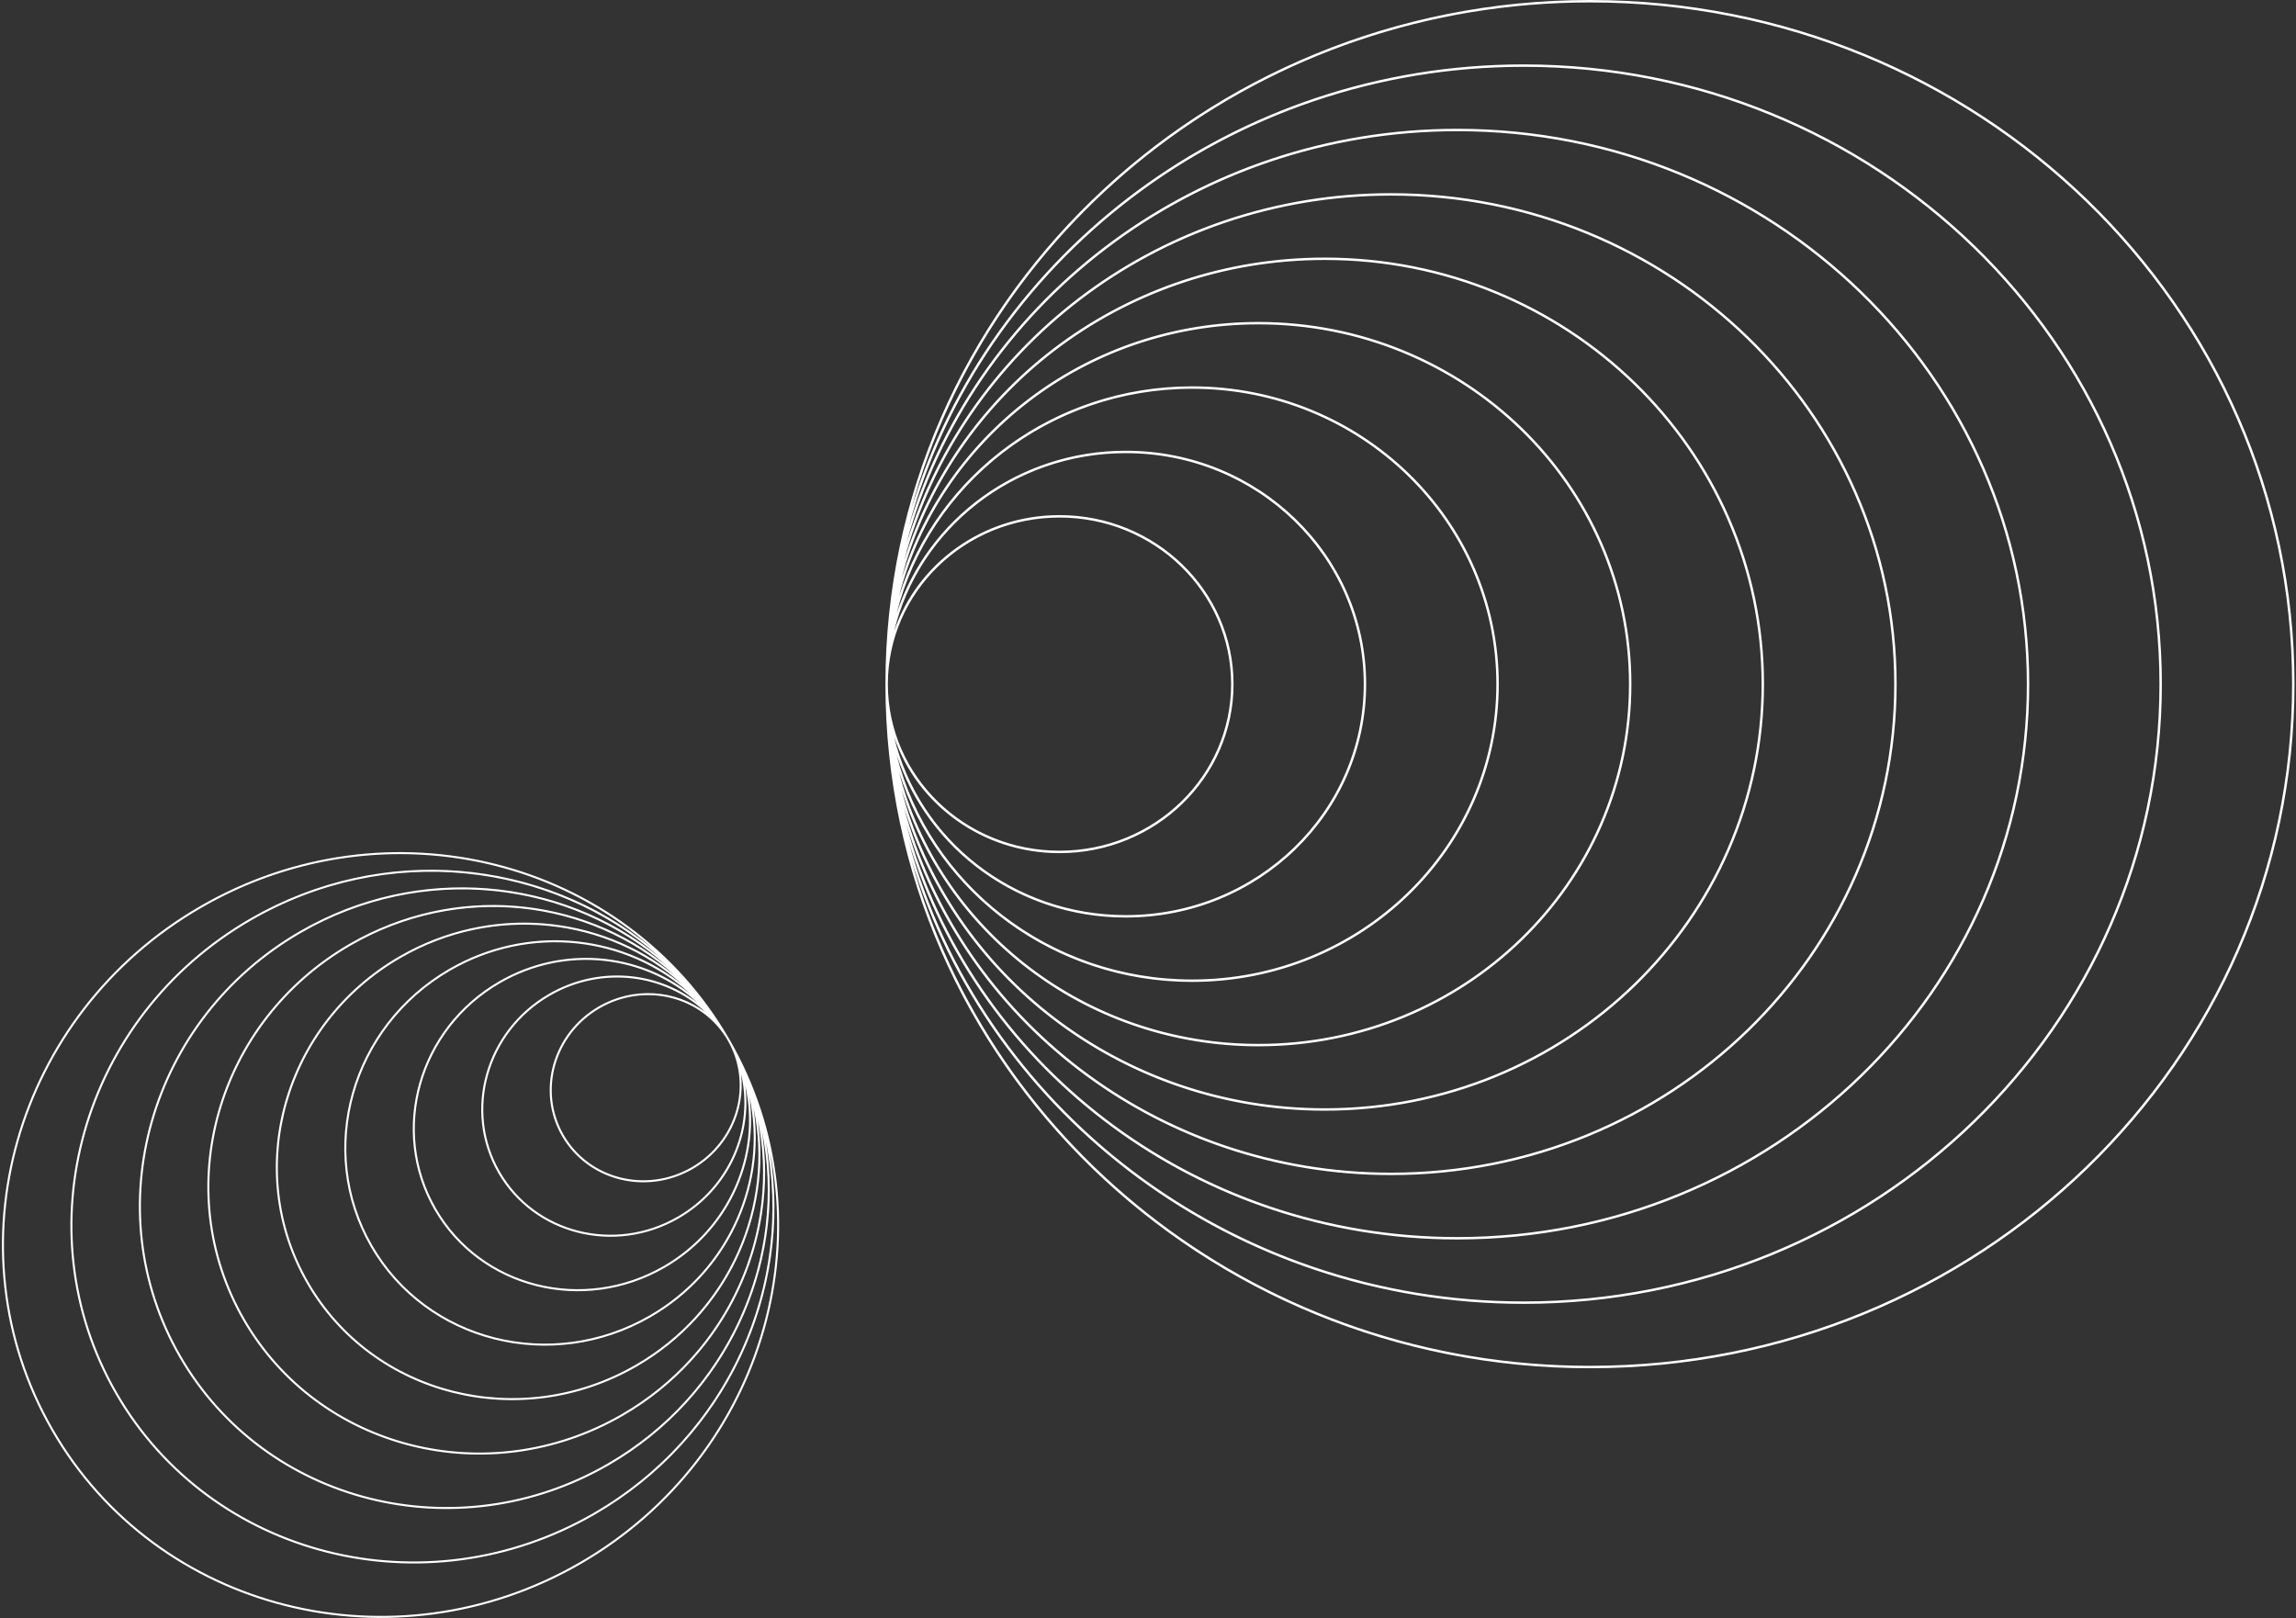 <svg xmlns="http://www.w3.org/2000/svg" width="1128" height="795" fill="none" viewBox="0 0 1128 795"><rect x="0" y="0" width="1128" height="795" fill="#333333" stroke="none"/><g style="mix-blend-mode:overlay"><path fill="#fff" fill-rule="evenodd" d="M284.728 767.677C193.223 820.507 77.499 791.276 26.227 702.47C-25.044 613.665 7.502 498.829 99.007 445.999C172.415 403.617 261.409 414.047 320.21 465.68C266.678 421.75 188.074 413.714 122.965 451.305C39.661 499.4 9.994 603.973 56.703 684.875C103.412 765.777 208.808 792.372 292.112 744.276C357.219 706.687 389.562 634.598 378.287 566.275C393.598 643.013 358.134 725.296 284.728 767.677ZM285.228 768.543C193.269 821.635 76.923 792.278 25.361 702.97C-26.2 613.663 6.548 498.225 98.507 445.133C190.466 392.04 306.813 421.398 358.374 510.705C409.936 600.012 377.187 715.45 285.228 768.543ZM291.612 743.41C208.762 791.244 103.988 764.775 57.569 684.375C11.15 603.975 40.615 500.004 123.465 452.171C190.005 413.754 270.688 423.264 323.923 470.15C275.958 430.966 205.665 423.85 147.423 457.476C72.774 500.574 46.19 594.283 88.046 666.779C129.902 739.276 224.348 763.107 298.997 720.009C357.241 686.381 386.225 621.943 376.269 560.811C390.26 630.358 358.155 704.992 291.612 743.41ZM245.755 483.028C278.055 464.38 317.314 469.38 342.701 492.711C322.582 477.082 293.713 474.478 269.713 488.334C238.339 506.448 227.166 545.833 244.757 576.302C262.349 606.772 302.044 616.788 333.418 598.674C357.417 584.818 369.596 558.516 366.122 533.278C373.632 566.929 358.332 603.427 326.034 622.075C286.459 644.923 236.436 632.27 214.281 593.897C192.126 555.525 206.18 505.877 245.755 483.028ZM346.473 497.253C326.663 478.611 295.674 474.5 270.213 489.2C239.293 507.052 228.322 545.835 245.623 575.802C262.925 605.77 301.998 615.66 332.918 597.808C358.379 583.108 370.313 554.216 364.074 527.74C366.278 545.803 357.463 564.499 340.302 574.407C317.583 587.524 288.838 580.271 276.1 558.207C263.361 536.143 271.452 507.623 294.171 494.506C311.332 484.598 331.931 486.312 346.473 497.253ZM221.297 476.856C260.445 454.254 307.988 460.155 338.948 488.193C313.256 467.857 276.103 464.352 245.255 482.162C205.226 505.273 190.971 555.523 213.415 594.397C235.86 633.272 286.504 646.052 326.534 622.941C357.381 605.131 372.922 571.206 368.158 538.789C376.957 579.619 358.295 623.74 319.15 646.341C270.92 674.187 209.947 658.771 182.939 611.992C155.932 565.214 173.067 504.702 221.297 476.856ZM335.182 483.67C298.651 450.93 242.83 444.132 196.839 470.685C139.954 503.527 119.736 574.904 151.597 630.088C183.457 685.272 255.38 703.451 312.265 670.608C358.257 644.055 380.28 592.313 370.19 544.305C376.245 583.899 357.342 625.445 319.65 647.207C270.965 675.315 209.37 659.773 182.073 612.492C154.776 565.212 172.113 504.098 220.797 475.99C258.489 454.228 303.92 458.631 335.182 483.67ZM172.381 464.513C225.222 434.006 289.331 441.708 331.43 479.163C294.6 449.409 240.882 444.102 196.339 469.819C139 502.923 118.58 574.902 150.731 630.588C182.881 686.274 255.426 704.579 312.765 671.474C357.308 645.758 379.571 596.581 372.218 549.808C383.607 604.996 358.223 664.368 305.381 694.876C239.841 732.715 156.967 711.773 120.254 648.184C83.541 584.595 106.841 502.353 172.381 464.513ZM327.69 474.667C280.023 432.487 207.619 423.876 147.923 458.342C73.728 501.178 47.346 594.285 88.912 666.279C130.478 738.274 224.302 761.979 298.497 719.143C358.192 684.677 386.937 617.67 374.242 555.299C382.901 609.256 357.278 666.068 305.881 695.742C239.887 733.844 156.391 712.775 119.388 648.684C82.385 584.593 105.887 501.749 171.881 463.647C223.279 433.973 285.292 440.189 327.69 474.667ZM339.802 573.541C317.537 586.396 289.415 579.269 276.966 557.707C264.517 536.145 272.406 508.227 294.671 495.372C316.936 482.517 345.058 489.644 357.507 511.206C369.956 532.768 362.067 560.686 339.802 573.541Z" clip-rule="evenodd"/></g><g style="mix-blend-mode:overlay"><path fill="#fff" fill-rule="evenodd" d="M618.247 159.39C718.822 159.39 800.294 238.563 800.294 336.153C800.294 433.744 718.822 512.916 618.247 512.916C533.038 512.916 461.541 456.088 441.683 379.377C460.667 439.089 517.951 482.477 585.67 482.477C668.883 482.477 736.34 416.965 736.34 336.152C736.34 255.339 668.883 189.827 585.67 189.827C517.954 189.827 460.672 233.211 441.685 292.92C461.546 216.214 533.041 159.39 618.247 159.39ZM585.67 481.277C515.401 481.277 456.496 434.211 440.492 370.817C455.623 417.213 500.315 450.838 553.094 450.838C618.315 450.838 671.186 399.491 671.186 336.151C671.186 272.811 618.315 221.464 553.094 221.464C500.317 221.464 455.627 255.087 440.494 301.479C456.501 238.09 515.404 191.027 585.67 191.027C668.254 191.027 735.14 256.035 735.14 336.152C735.14 416.27 668.254 481.277 585.67 481.277ZM436.202 336.192C436.202 336.178 436.202 336.165 436.202 336.151C436.202 336.148 436.202 336.145 436.202 336.143C436.207 290.975 473.921 254.302 520.517 254.302C567.116 254.302 604.832 290.98 604.832 336.151C604.832 381.323 567.116 418.001 520.517 418.001C473.931 418.001 436.224 381.344 436.202 336.192ZM439.305 310.066C450.568 276.978 482.671 253.102 520.517 253.102C567.746 253.102 606.032 290.284 606.032 336.151C606.032 382.018 567.746 419.201 520.517 419.201C482.671 419.201 450.568 395.325 439.305 362.237C451.442 412.322 497.758 449.638 553.094 449.638C617.685 449.638 669.986 398.796 669.986 336.151C669.986 273.507 617.685 222.664 553.094 222.664C497.758 222.664 451.442 259.981 439.305 310.066ZM442.879 284.369C465.713 211.34 535.589 158.19 618.247 158.19C719.451 158.19 801.494 237.867 801.494 336.153C801.494 434.439 719.451 514.116 618.247 514.116C535.592 514.116 465.719 460.97 442.881 387.946C466.594 477.968 550.68 544.553 650.824 544.553C769.391 544.553 865.448 451.216 865.448 336.152C865.448 221.089 769.391 127.752 650.824 127.752C550.676 127.752 466.587 194.342 442.879 284.369ZM435 336.153L435 336.124L435 336.118L435 336.107C435.025 150.476 589.984 0 781.133 0C972.297 0 1127.27 150.501 1127.27 336.152C1127.27 521.804 972.297 672.304 781.133 672.304C589.984 672.304 435.025 521.828 435 336.197L435 336.194L435 336.193L435 336.153ZM650.824 126.552C553.228 126.552 470.762 189.464 444.079 275.808C471.638 172.465 568.316 96.114 683.402 96.114C819.961 96.114 930.603 203.615 930.603 336.152C930.603 468.689 819.961 576.19 683.402 576.19C568.317 576.19 471.638 499.839 444.079 396.497C470.762 482.841 553.228 545.753 650.824 545.753C770.02 545.753 866.648 451.911 866.648 336.152C866.648 220.393 770.02 126.552 650.824 126.552ZM995.757 336.152C995.757 186.142 870.529 64.476 715.978 64.476C585.927 64.476 476.639 150.627 445.258 267.322C475.764 167.625 570.84 94.914 683.402 94.914C820.59 94.914 931.803 202.92 931.803 336.152C931.803 469.384 820.59 577.39 683.402 577.39C570.84 577.39 475.764 504.679 445.258 404.982C476.639 521.677 585.927 607.828 715.978 607.828C870.529 607.828 995.757 486.162 995.757 336.152ZM715.978 63.276C588.491 63.276 480.835 145.733 446.471 258.727C481.711 128.734 603.58 32.837 748.557 32.837C921.1 32.837 1060.91 168.668 1060.91 336.151C1060.91 503.634 921.1 639.465 748.557 639.465C603.587 639.465 481.721 543.577 446.475 413.592C480.844 526.578 588.497 609.028 715.978 609.028C871.158 609.028 996.957 486.857 996.957 336.152C996.957 185.447 871.158 63.276 715.978 63.276ZM781.133 1.2C971.667 1.2 1126.07 151.196 1126.07 336.152C1126.07 521.108 971.667 671.104 781.133 671.104C621.162 671.104 486.664 565.37 447.631 421.985C485.791 548.372 606.076 640.665 748.557 640.665C921.729 640.665 1062.11 504.33 1062.11 336.151C1062.11 167.973 921.729 31.637 748.557 31.637C606.082 31.637 485.801 123.923 447.636 250.301C486.675 106.925 621.169 1.2 781.133 1.2Z" clip-rule="evenodd"/></g></svg>
